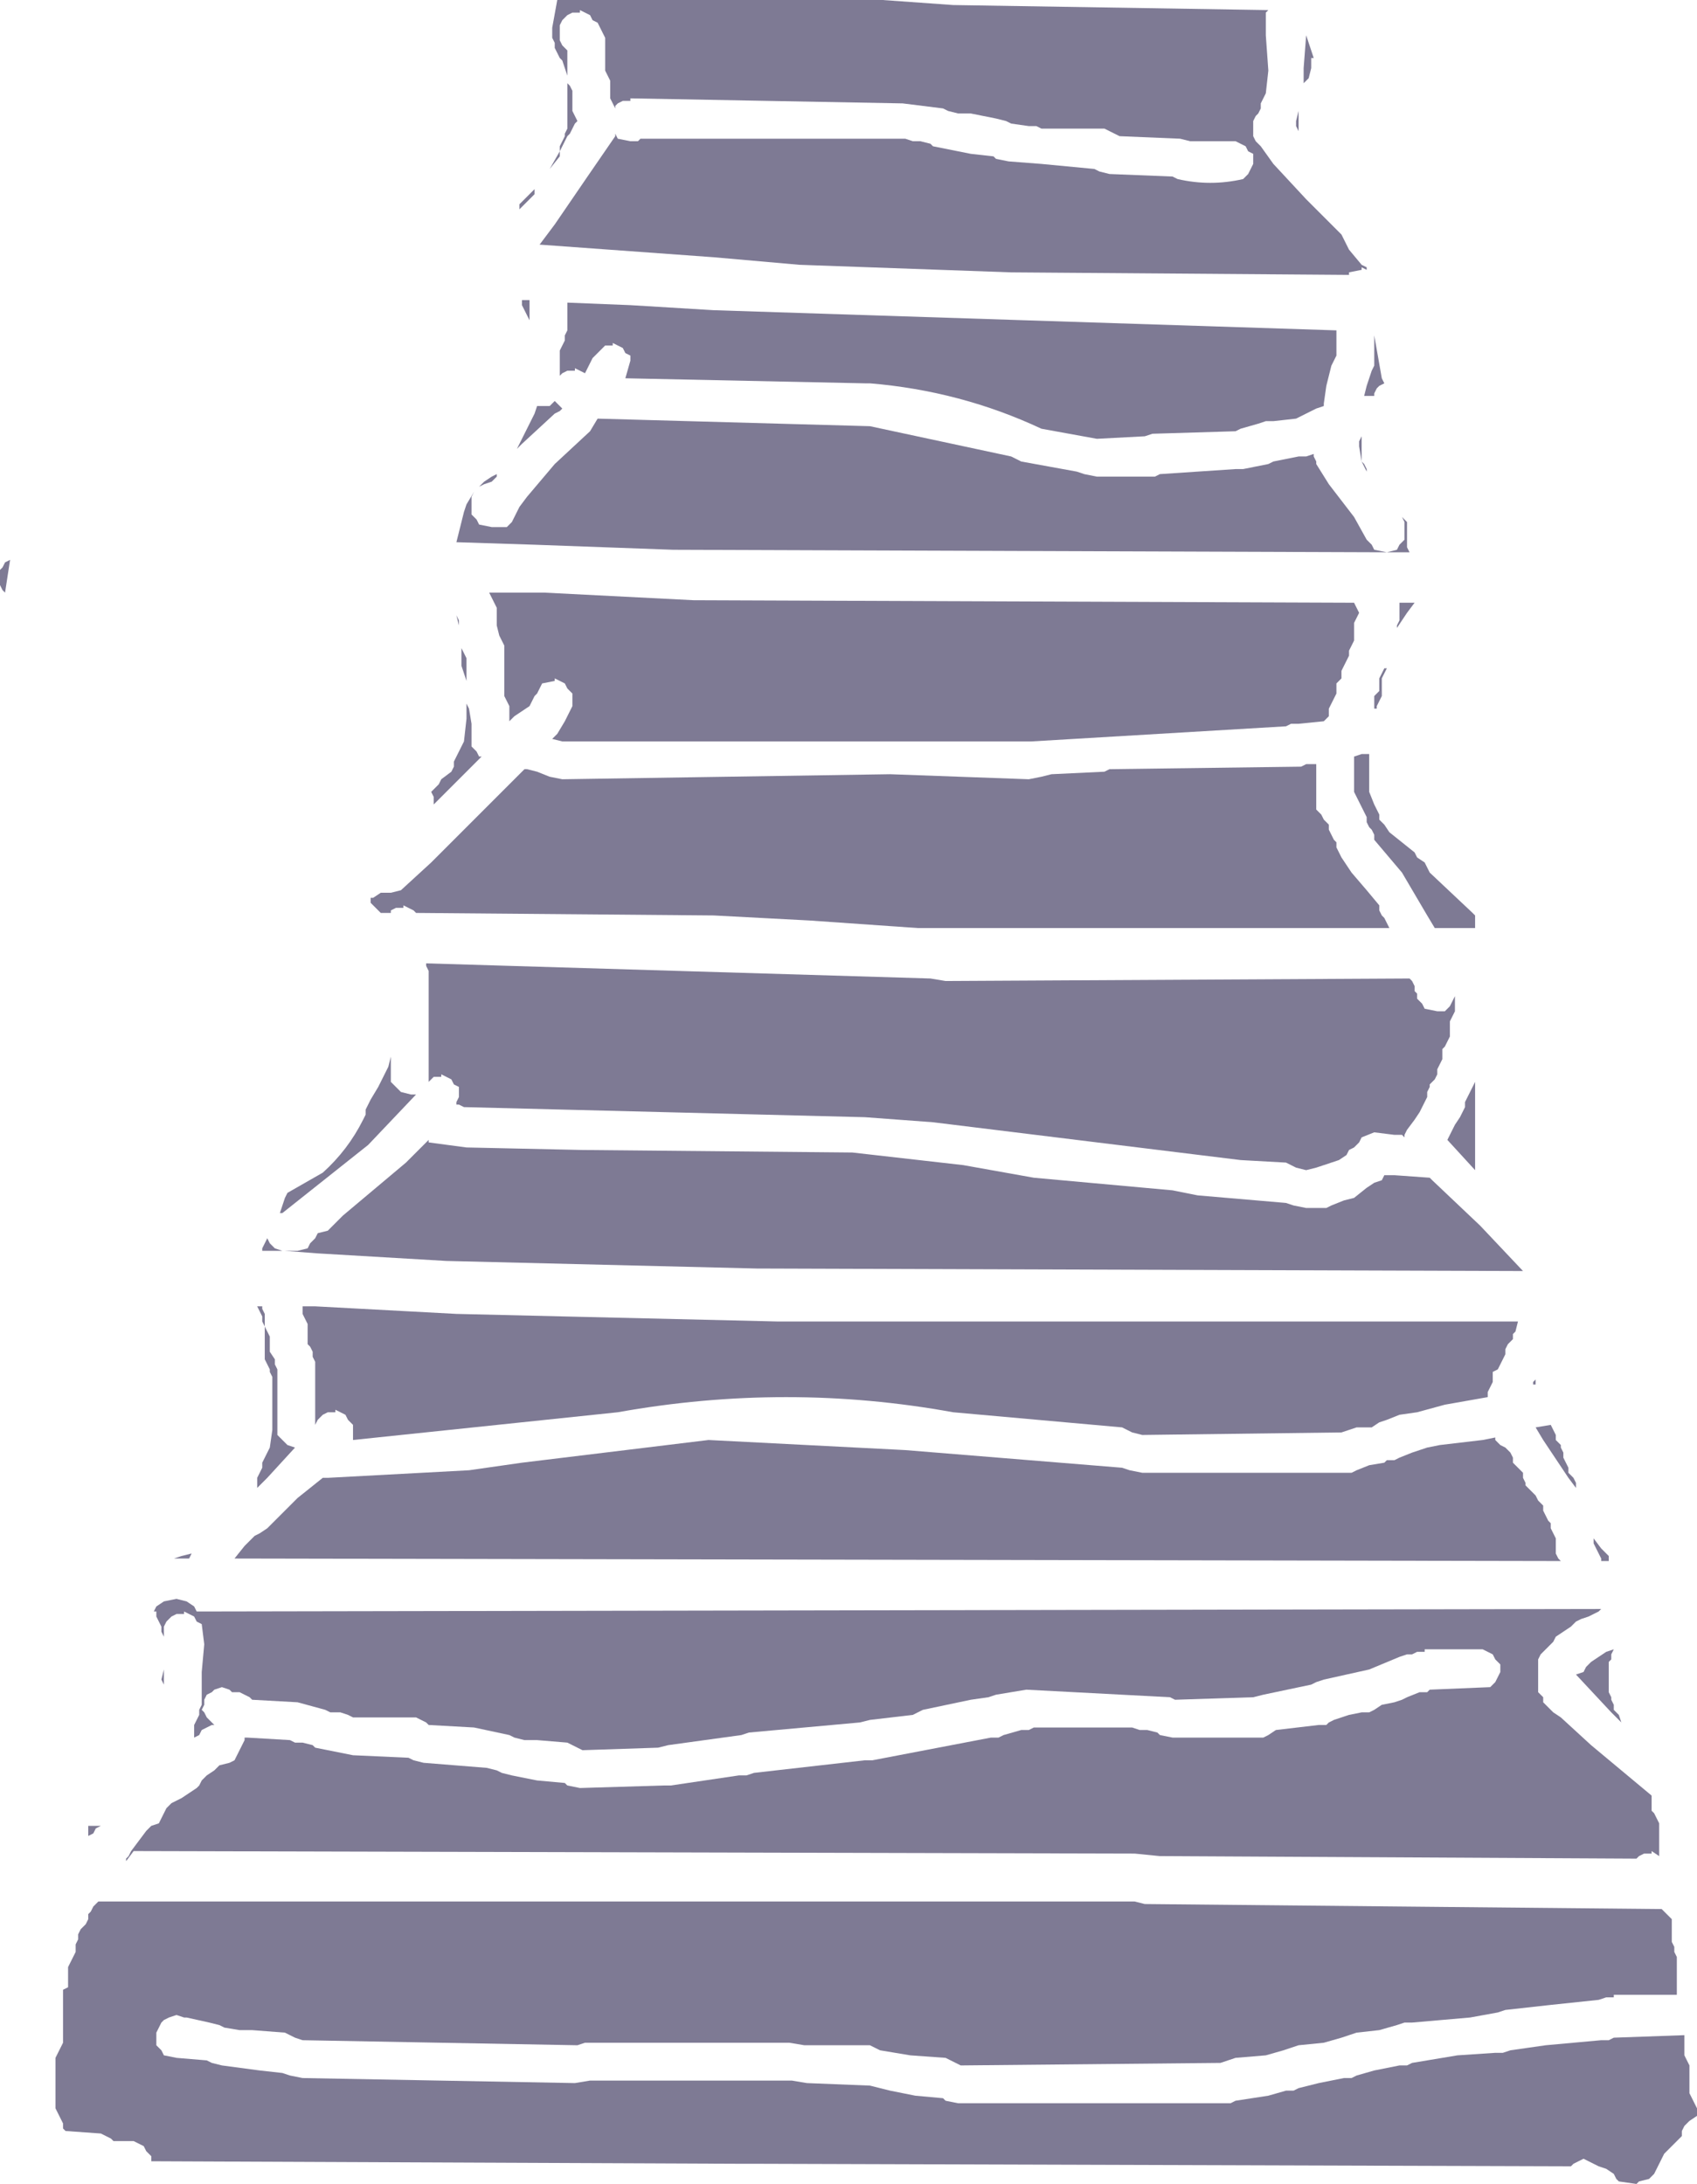 <?xml version="1.0" encoding="UTF-8" standalone="no"?>
<svg xmlns:ffdec="https://www.free-decompiler.com/flash" xmlns:xlink="http://www.w3.org/1999/xlink" ffdec:objectType="shape" height="43.3px" width="33.65px" xmlns="http://www.w3.org/2000/svg">
  <g transform="matrix(1.0, 0.0, 0.0, 1.0, 18.5, 39.95)">
    <path d="M0.3 -37.75 L0.2 -37.8 -0.6 -37.9 -6.0 -38.0 -6.0 -37.95 -6.15 -37.95 -6.25 -37.9 -6.3 -37.85 -6.3 -37.8 -6.35 -37.9 -6.4 -38.0 -6.4 -38.15 -6.4 -38.35 -6.45 -38.45 -6.5 -38.55 -6.5 -38.75 -6.5 -38.9 -6.5 -39.1 -6.5 -39.2 -6.55 -39.3 -6.65 -39.5 -6.75 -39.55 -6.8 -39.65 -7.0 -39.75 -7.0 -39.7 -7.15 -39.7 -7.25 -39.65 -7.35 -39.55 -7.4 -39.45 -7.4 -39.35 -7.4 -39.25 -7.4 -39.15 -7.35 -39.05 -7.25 -38.95 -7.25 -38.9 -7.25 -38.7 -7.25 -38.5 -7.25 -38.45 -7.35 -38.75 -7.4 -38.8 -7.45 -38.9 -7.5 -39.0 -7.5 -39.1 -7.55 -39.2 -7.55 -39.4 -7.45 -39.95 -1.25 -39.95 -1.0 -39.95 0.4 -39.85 6.65 -39.75 6.6 -39.7 6.6 -39.25 6.65 -38.55 6.6 -38.1 6.55 -38.0 6.5 -37.9 6.5 -37.8 6.45 -37.7 6.4 -37.65 6.35 -37.55 6.35 -37.45 6.35 -37.35 6.35 -37.25 6.4 -37.15 6.5 -37.05 6.75 -36.7 7.4 -36.0 8.1 -35.3 8.25 -35.0 8.5 -34.7 8.6 -34.65 8.6 -34.6 8.5 -34.65 8.5 -34.6 8.25 -34.55 8.25 -34.5 1.55 -34.55 -2.65 -34.7 -4.35 -34.85 -7.8 -35.1 -7.5 -35.5 -6.85 -36.45 -6.3 -37.25 -6.3 -37.3 -6.25 -37.2 -6.0 -37.15 -5.85 -37.15 -5.8 -37.2 -0.55 -37.2 -0.4 -37.15 -0.25 -37.15 -0.05 -37.1 0.0 -37.05 0.25 -37.0 0.5 -36.95 0.75 -36.9 1.2 -36.85 1.25 -36.8 1.5 -36.75 2.15 -36.7 3.2 -36.6 3.3 -36.55 3.5 -36.5 4.75 -36.45 4.85 -36.4 Q5.5 -36.25 6.15 -36.4 L6.25 -36.5 6.3 -36.6 6.35 -36.7 6.35 -36.8 6.35 -36.9 6.25 -36.95 6.2 -37.05 6.0 -37.15 5.1 -37.15 4.9 -37.2 3.7 -37.25 3.6 -37.3 3.4 -37.4 2.15 -37.4 2.05 -37.45 1.9 -37.45 1.55 -37.5 1.45 -37.55 1.25 -37.6 0.75 -37.7 0.5 -37.7 0.3 -37.75 M7.5 -38.7 L7.5 -38.6 7.45 -38.4 7.35 -38.3 7.35 -38.6 7.4 -39.25 7.55 -38.8 7.5 -38.8 7.5 -38.7 M9.35 -29.4 L9.35 -29.5 9.35 -29.6 9.3 -29.7 9.4 -29.6 9.4 -29.1 9.45 -29.0 9.0 -29.0 9.2 -29.05 9.25 -29.15 9.35 -29.25 9.35 -29.3 9.35 -29.4 M2.85 -30.6 L3.0 -30.55 3.25 -30.5 4.4 -30.5 4.5 -30.55 6.0 -30.65 6.15 -30.65 6.65 -30.75 6.75 -30.8 7.25 -30.9 7.4 -30.9 7.55 -30.95 7.55 -30.9 7.6 -30.8 7.6 -30.75 7.85 -30.35 8.35 -29.7 8.6 -29.25 8.7 -29.15 8.75 -29.05 9.0 -29.0 -5.15 -29.05 -7.9 -29.15 -9.45 -29.2 -9.3 -29.8 -9.25 -29.95 -9.1 -30.2 -9.15 -30.1 -9.15 -30.0 -9.15 -29.9 -9.15 -29.8 -9.15 -29.75 -9.05 -29.65 -9.0 -29.55 -8.75 -29.5 -8.6 -29.5 -8.45 -29.5 -8.4 -29.55 -8.35 -29.6 -8.3 -29.7 -8.25 -29.8 -8.2 -29.9 -8.05 -30.1 -7.5 -30.75 -6.8 -31.4 -6.65 -31.65 -1.25 -31.5 1.55 -30.9 1.75 -30.8 2.85 -30.6 M8.5 -31.3 L8.5 -31.2 8.5 -31.1 8.5 -31.0 8.5 -30.9 8.5 -30.8 8.45 -31.1 8.45 -31.2 8.5 -31.3 M8.75 -32.7 L8.75 -32.8 8.75 -33.0 8.75 -33.15 8.75 -33.3 8.9 -32.45 8.95 -32.35 8.85 -32.3 8.8 -32.25 8.75 -32.15 8.75 -32.1 8.55 -32.1 8.6 -32.3 8.7 -32.6 8.75 -32.7 M6.1 -31.45 L6.0 -31.4 4.35 -31.35 4.2 -31.3 3.25 -31.25 2.15 -31.45 Q0.55 -32.2 -1.25 -32.35 L-1.35 -32.35 -6.1 -32.45 -6.0 -32.8 -6.0 -32.9 -6.1 -32.95 -6.15 -33.05 -6.35 -33.15 -6.35 -33.1 -6.5 -33.1 -6.75 -32.85 -6.9 -32.55 -7.1 -32.65 -7.1 -32.6 -7.25 -32.6 -7.35 -32.55 -7.4 -32.5 -7.4 -32.55 -7.4 -32.8 -7.4 -33.0 -7.3 -33.2 -7.3 -33.3 -7.25 -33.4 -7.25 -33.5 -7.25 -33.65 -7.25 -33.95 -6.0 -33.9 -4.35 -33.8 8.0 -33.4 8.0 -33.35 8.0 -33.05 8.0 -32.9 7.95 -32.8 7.9 -32.7 7.8 -32.3 7.75 -31.95 7.75 -31.9 7.6 -31.85 7.2 -31.65 6.75 -31.6 6.6 -31.6 6.45 -31.55 6.1 -31.45 M7.2 -37.55 L7.25 -37.75 7.25 -37.65 7.25 -37.55 7.25 -37.5 7.25 -37.4 7.25 -37.35 7.2 -37.45 7.2 -37.5 7.2 -37.55 M8.5 -30.8 L8.55 -30.75 8.6 -30.65 8.6 -30.6 8.55 -30.7 8.5 -30.8 M9.25 -28.0 L9.55 -28.0 9.4 -27.8 9.2 -27.5 9.2 -27.55 9.25 -27.65 9.25 -27.75 9.25 -27.8 9.25 -28.0 M8.35 -28.0 L8.4 -27.9 8.45 -27.8 8.4 -27.7 8.35 -27.6 8.35 -27.5 8.35 -27.4 8.35 -27.3 8.35 -27.25 8.3 -27.15 8.25 -27.05 8.25 -26.95 8.2 -26.85 8.15 -26.75 8.1 -26.65 8.1 -26.55 8.1 -26.5 8.0 -26.4 8.0 -26.3 8.0 -26.2 7.95 -26.1 7.9 -26.0 7.85 -25.9 7.85 -25.8 7.85 -25.75 7.75 -25.65 7.25 -25.6 7.1 -25.6 7.0 -25.55 1.95 -25.25 -0.4 -25.25 -7.35 -25.25 -7.55 -25.3 -7.45 -25.4 -7.3 -25.65 -7.15 -25.95 -7.15 -26.15 -7.15 -26.2 -7.25 -26.3 -7.3 -26.4 -7.5 -26.5 -7.5 -26.45 -7.75 -26.4 -7.8 -26.3 -7.85 -26.2 -7.9 -26.15 -7.95 -26.05 -8.0 -25.95 -8.15 -25.85 -8.3 -25.75 -8.4 -25.65 -8.4 -25.75 -8.4 -25.85 -8.4 -25.95 -8.45 -26.05 -8.5 -26.15 -8.5 -26.3 -8.5 -26.7 -8.5 -27.0 -8.5 -27.15 -8.55 -27.25 -8.6 -27.35 -8.65 -27.55 -8.65 -27.75 -8.65 -27.8 -8.65 -27.9 -8.7 -28.0 -8.8 -28.2 -7.9 -28.2 -7.7 -28.2 -4.75 -28.05 8.35 -28.0 M9.0 -26.7 L8.95 -26.6 8.9 -26.5 8.9 -26.4 8.9 -26.3 8.9 -26.25 8.9 -26.15 8.85 -26.05 8.8 -25.95 8.8 -25.9 8.75 -25.9 8.75 -25.95 8.75 -26.05 8.75 -26.15 8.85 -26.25 8.85 -26.3 8.85 -26.4 8.85 -26.5 8.9 -26.6 8.95 -26.7 9.0 -26.7 M10.35 -20.2 L10.35 -20.15 10.35 -20.05 10.35 -20.0 10.35 -19.9 10.3 -19.8 10.25 -19.7 10.25 -19.6 10.25 -19.5 10.25 -19.4 10.2 -19.3 10.15 -19.2 10.1 -19.15 10.1 -19.05 10.1 -18.95 10.05 -18.85 10.0 -18.75 10.0 -18.65 9.95 -18.55 9.85 -18.45 9.85 -18.4 9.8 -18.3 9.8 -18.2 9.65 -17.9 9.55 -17.75 9.4 -17.55 9.35 -17.45 9.35 -17.4 9.3 -17.45 9.15 -17.45 8.75 -17.5 8.5 -17.4 8.45 -17.3 8.35 -17.2 8.25 -17.15 8.2 -17.05 8.05 -16.95 7.9 -16.9 7.75 -16.85 7.6 -16.8 7.4 -16.75 7.2 -16.8 7.0 -16.9 6.1 -16.95 0.0 -17.7 -1.35 -17.8 -9.3 -18.0 -9.4 -18.05 -9.45 -18.05 -9.45 -18.1 -9.4 -18.2 -9.4 -18.3 -9.4 -18.4 -9.5 -18.45 -9.55 -18.55 -9.75 -18.65 -9.75 -18.6 -9.9 -18.6 -10.0 -18.5 -10.0 -18.55 -10.0 -18.65 -10.0 -19.3 -10.0 -20.05 -10.0 -20.7 -10.05 -20.8 -10.05 -20.85 -0.05 -20.55 0.25 -20.5 9.45 -20.55 9.5 -20.5 9.55 -20.4 9.55 -20.3 9.6 -20.25 9.6 -20.15 9.7 -20.05 9.75 -19.95 10.0 -19.9 10.15 -19.9 10.25 -20.0 10.3 -20.1 10.35 -20.2 M7.4 -24.8 L7.6 -24.8 7.6 -24.75 7.6 -24.25 7.6 -23.9 7.7 -23.8 7.75 -23.7 7.85 -23.6 7.85 -23.5 7.9 -23.4 7.95 -23.3 8.0 -23.25 8.0 -23.15 8.05 -23.05 8.1 -22.95 8.3 -22.65 8.6 -22.3 8.85 -22.0 8.85 -21.9 8.9 -21.8 8.95 -21.75 9.05 -21.55 -0.05 -21.55 -0.3 -21.55 -2.45 -21.7 -4.35 -21.8 -10.25 -21.85 -10.3 -21.9 -10.5 -22.0 -10.5 -21.95 -10.65 -21.95 -10.75 -21.9 -10.75 -21.85 -10.95 -21.85 -11.0 -21.9 -11.05 -21.95 -11.15 -22.05 -11.15 -22.1 -11.15 -22.15 -11.1 -22.15 -10.95 -22.25 -10.85 -22.25 -10.75 -22.25 -10.55 -22.3 -9.95 -22.85 -8.85 -23.95 -8.1 -24.7 -8.05 -24.7 -7.85 -24.65 -7.6 -24.55 -7.35 -24.5 -0.85 -24.6 1.9 -24.5 2.15 -24.55 2.35 -24.6 3.4 -24.65 3.5 -24.7 7.3 -24.75 7.4 -24.8 M8.35 -24.95 L8.5 -25.0 8.65 -25.0 8.65 -24.65 8.65 -24.25 8.75 -24.0 8.8 -23.9 8.85 -23.8 8.85 -23.7 8.95 -23.6 9.05 -23.45 9.3 -23.25 9.55 -23.05 9.6 -22.95 9.75 -22.85 9.85 -22.65 10.7 -21.85 10.75 -21.8 10.75 -21.7 10.75 -21.55 9.95 -21.55 9.8 -21.8 9.3 -22.65 8.75 -23.3 8.75 -23.4 8.7 -23.5 8.65 -23.55 8.6 -23.65 8.6 -23.75 8.55 -23.85 8.5 -23.95 8.45 -24.05 8.4 -24.15 8.35 -24.25 8.35 -24.4 8.35 -24.7 8.35 -24.95 M10.75 -18.5 L10.75 -17.45 10.75 -16.8 10.75 -16.75 10.2 -17.35 10.35 -17.65 10.45 -17.8 10.55 -18.0 10.55 -18.1 10.6 -18.2 10.65 -18.3 10.7 -18.4 10.75 -18.5 M8.95 -10.95 L9.0 -11.0 9.15 -11.0 9.25 -11.05 9.5 -11.15 9.8 -11.25 10.05 -11.3 10.9 -11.4 11.15 -11.45 11.15 -11.4 11.25 -11.3 11.35 -11.25 11.45 -11.15 11.5 -11.05 11.5 -10.95 11.6 -10.85 11.7 -10.75 11.7 -10.65 11.75 -10.55 11.75 -10.5 11.85 -10.4 11.95 -10.3 12.0 -10.2 12.1 -10.1 12.1 -10.0 12.15 -9.9 12.2 -9.8 12.25 -9.75 12.25 -9.65 12.3 -9.55 12.35 -9.45 12.35 -9.35 12.35 -9.25 12.35 -9.15 12.4 -9.05 12.45 -9.0 -13.85 -9.05 -13.65 -9.3 -13.45 -9.5 -13.35 -9.55 -13.2 -9.65 -12.6 -10.25 -12.1 -10.65 -12.0 -10.65 -9.2 -10.8 -8.15 -10.95 -4.45 -11.4 -0.55 -11.2 3.75 -10.85 3.9 -10.8 4.15 -10.75 8.3 -10.75 8.4 -10.8 8.65 -10.9 8.95 -10.95 M10.85 -15.65 L11.7 -14.75 -3.5 -14.8 -9.65 -14.95 -12.2 -15.1 -12.85 -15.15 -12.6 -15.15 -12.4 -15.2 -12.35 -15.3 -12.25 -15.4 -12.2 -15.5 -12.0 -15.55 -11.7 -15.85 -10.45 -16.9 -10.0 -17.35 -10.0 -17.3 -9.25 -17.2 -6.95 -17.15 -1.6 -17.1 0.6 -16.85 2.0 -16.6 4.75 -16.35 5.0 -16.3 5.25 -16.25 7.0 -16.1 7.15 -16.05 7.4 -16.0 7.65 -16.0 7.8 -16.0 7.9 -16.05 8.15 -16.15 8.35 -16.2 8.6 -16.4 8.75 -16.5 8.9 -16.55 8.95 -16.65 9.15 -16.65 9.85 -16.6 9.9 -16.55 10.85 -15.65 M11.95 -12.5 L11.9 -12.5 11.9 -12.45 11.9 -12.55 11.95 -12.6 11.95 -12.55 11.95 -12.5 M11.35 -13.1 L11.3 -13.0 11.25 -12.9 11.2 -12.8 11.1 -12.75 11.1 -12.65 11.1 -12.55 11.05 -12.45 11.0 -12.35 11.0 -12.25 10.15 -12.1 9.6 -11.95 9.25 -11.9 9.0 -11.8 8.85 -11.75 8.7 -11.65 8.4 -11.65 8.25 -11.6 8.1 -11.55 4.15 -11.5 3.95 -11.55 3.75 -11.65 0.4 -11.95 Q-2.9 -12.55 -6.25 -11.95 L-11.5 -11.4 -11.5 -11.45 -11.5 -11.55 -11.5 -11.65 -11.5 -11.7 -11.6 -11.8 -11.65 -11.9 -11.85 -12.0 -11.85 -11.95 -12.0 -11.95 -12.1 -11.9 -12.2 -11.8 -12.25 -11.7 -12.25 -12.1 -12.25 -12.55 -12.25 -12.95 -12.3 -13.05 -12.3 -13.15 -12.35 -13.25 -12.4 -13.3 -12.4 -13.4 -12.4 -13.5 -12.4 -13.6 -12.4 -13.7 -12.45 -13.8 -12.5 -13.9 -12.5 -14.0 -12.5 -14.05 -12.25 -14.05 -9.45 -13.9 -3.1 -13.75 11.6 -13.75 11.55 -13.55 11.5 -13.5 11.5 -13.4 11.4 -13.3 11.35 -13.2 11.35 -13.1 M6.55 -6.35 L6.35 -6.3 4.8 -6.25 4.7 -6.3 1.85 -6.45 1.25 -6.35 1.1 -6.3 0.75 -6.25 -0.2 -6.05 -0.4 -5.95 -1.25 -5.85 -1.45 -5.8 -3.65 -5.6 -3.8 -5.55 -5.25 -5.35 -5.45 -5.3 -6.95 -5.25 -7.05 -5.3 -7.25 -5.4 -7.85 -5.45 -8.1 -5.45 -8.3 -5.5 -8.4 -5.55 -9.1 -5.7 -10.0 -5.75 -10.05 -5.8 -10.25 -5.9 -11.5 -5.9 -11.6 -5.95 -11.75 -6.0 -11.95 -6.0 -12.05 -6.05 -12.6 -6.2 -13.5 -6.25 -13.55 -6.3 -13.75 -6.4 -13.9 -6.4 -13.95 -6.45 -14.1 -6.5 -14.25 -6.45 -14.3 -6.4 -14.4 -6.35 -14.45 -6.25 -14.45 -6.15 -14.5 -6.05 -14.45 -6.0 -14.4 -5.9 -14.3 -5.8 -14.25 -5.75 -14.3 -5.75 -14.5 -5.65 -14.55 -5.55 -14.65 -5.5 -14.65 -5.65 -14.65 -5.75 -14.55 -5.95 -14.55 -6.05 -14.5 -6.15 -14.5 -6.25 -14.5 -6.8 -14.45 -7.35 -14.5 -7.75 -14.6 -7.8 -14.65 -7.9 -14.85 -8.0 -14.85 -7.95 -15.0 -7.95 -15.1 -7.9 -15.2 -7.8 -15.25 -7.7 -15.25 -7.5 -15.3 -7.6 -15.3 -7.7 -15.35 -7.8 -15.4 -7.9 -15.4 -8.0 -15.45 -8.0 -15.4 -8.1 -15.25 -8.2 -15.0 -8.25 -14.8 -8.2 -14.65 -8.1 -14.6 -8.0 13.25 -8.05 13.2 -8.0 13.0 -7.9 12.85 -7.85 12.75 -7.8 12.65 -7.7 12.5 -7.6 12.35 -7.5 12.3 -7.4 12.2 -7.3 12.1 -7.2 12.05 -7.15 12.0 -7.05 12.0 -6.95 12.0 -6.75 12.0 -6.55 12.0 -6.5 12.0 -6.4 12.1 -6.3 12.1 -6.2 12.2 -6.1 12.3 -6.0 12.45 -5.9 13.05 -5.35 14.25 -4.35 14.25 -4.25 14.25 -4.15 14.25 -4.05 14.3 -4.0 14.35 -3.9 14.4 -3.8 14.4 -3.7 14.4 -3.3 14.4 -3.15 14.25 -3.25 14.25 -3.2 14.1 -3.2 14.0 -3.15 13.95 -3.1 4.5 -3.15 4.0 -3.2 -15.85 -3.25 -16.0 -3.05 -16.0 -3.1 -15.95 -3.15 -15.9 -3.25 -15.75 -3.45 -15.6 -3.65 -15.5 -3.75 -15.35 -3.8 -15.3 -3.9 -15.25 -4.0 -15.2 -4.1 -15.1 -4.2 -14.9 -4.3 -14.75 -4.4 -14.6 -4.5 -14.55 -4.55 -14.5 -4.65 -14.4 -4.75 -14.25 -4.85 -14.15 -4.95 -13.95 -5.0 -13.85 -5.05 -13.8 -5.15 -13.7 -5.35 -13.65 -5.45 -13.65 -5.5 -13.6 -5.5 -12.75 -5.45 -12.65 -5.4 -12.5 -5.4 -12.3 -5.35 -12.25 -5.3 -11.5 -5.15 -10.4 -5.1 -10.3 -5.05 -10.1 -5.0 -8.85 -4.9 -8.65 -4.85 -8.55 -4.8 -8.35 -4.75 -7.85 -4.65 -7.3 -4.6 -7.25 -4.55 -7.0 -4.5 -5.35 -4.55 -5.2 -4.55 -3.85 -4.75 -3.7 -4.75 -3.55 -4.8 -1.35 -5.05 -1.2 -5.05 1.15 -5.5 1.3 -5.5 1.4 -5.55 1.75 -5.65 1.9 -5.65 2.0 -5.7 3.95 -5.7 4.1 -5.65 4.25 -5.65 4.45 -5.6 4.5 -5.55 4.75 -5.5 6.4 -5.5 6.55 -5.5 6.65 -5.55 6.8 -5.65 7.65 -5.75 7.8 -5.75 7.85 -5.8 7.95 -5.85 8.25 -5.95 8.5 -6.0 8.65 -6.0 8.75 -6.05 8.9 -6.15 9.15 -6.2 9.3 -6.25 9.4 -6.3 9.65 -6.4 9.8 -6.4 9.85 -6.45 11.05 -6.5 11.1 -6.55 11.15 -6.6 11.2 -6.7 11.25 -6.8 11.25 -6.9 11.25 -6.95 11.15 -7.05 11.1 -7.15 10.9 -7.25 9.75 -7.25 9.75 -7.2 9.6 -7.2 9.5 -7.15 9.4 -7.15 9.25 -7.1 8.65 -6.85 7.75 -6.65 7.6 -6.6 7.5 -6.55 6.55 -6.35 M4.0 -2.25 L4.2 -2.2 14.45 -2.1 14.6 -1.95 14.65 -1.9 14.65 -1.8 14.65 -1.75 14.65 -1.65 14.65 -1.55 14.65 -1.45 14.7 -1.35 14.7 -1.25 14.75 -1.15 14.75 -1.0 14.75 -0.6 14.75 -0.4 13.5 -0.4 13.5 -0.35 13.35 -0.35 13.2 -0.3 12.25 -0.2 11.35 -0.1 11.2 -0.05 10.65 0.05 9.5 0.15 9.35 0.15 9.2 0.2 8.85 0.3 8.4 0.35 8.25 0.4 8.1 0.45 7.75 0.55 7.25 0.6 7.1 0.65 6.95 0.7 6.6 0.8 6.0 0.85 5.85 0.9 5.7 0.95 0.55 1.0 0.45 0.95 0.25 0.85 -0.45 0.8 -1.05 0.7 -1.25 0.6 -2.55 0.6 -2.85 0.55 -6.9 0.55 -7.05 0.6 -12.5 0.5 -12.65 0.45 -12.85 0.35 -13.5 0.3 -13.75 0.3 -14.05 0.25 -14.15 0.2 -14.35 0.15 -14.8 0.05 -14.85 0.05 -15.0 0.0 -15.15 0.05 -15.25 0.1 -15.3 0.15 -15.35 0.25 -15.4 0.35 -15.4 0.45 -15.4 0.5 -15.4 0.6 -15.3 0.7 -15.25 0.8 -15.0 0.85 -14.4 0.9 -14.3 0.95 -14.1 1.0 -13.35 1.1 -12.9 1.15 -12.75 1.2 -12.5 1.25 -7.1 1.35 -6.8 1.3 -2.8 1.3 -2.5 1.35 -1.25 1.4 -0.85 1.5 -0.35 1.6 0.2 1.65 0.25 1.7 0.5 1.75 5.9 1.75 6.0 1.7 6.65 1.6 7.0 1.5 7.15 1.5 7.25 1.45 7.65 1.35 7.9 1.3 8.15 1.25 8.3 1.25 8.4 1.2 8.75 1.1 9.0 1.05 9.25 1.0 9.4 1.0 9.5 0.95 10.4 0.8 11.15 0.75 11.3 0.75 11.45 0.7 12.15 0.6 13.25 0.5 13.4 0.5 13.5 0.45 14.9 0.4 14.9 0.45 14.9 0.6 14.9 0.8 14.95 0.9 15.0 1.0 15.0 1.1 15.0 1.2 15.0 1.25 15.0 1.35 15.0 1.45 15.0 1.55 15.05 1.65 15.1 1.75 15.15 1.85 15.15 1.95 15.15 2.0 15.0 2.1 14.9 2.2 14.85 2.3 14.85 2.4 14.75 2.5 14.5 2.75 14.4 2.95 14.3 3.15 14.2 3.25 14.0 3.3 13.95 3.35 13.6 3.3 13.55 3.25 13.5 3.15 13.35 3.05 13.2 3.0 13.1 2.95 12.9 2.85 12.7 2.95 12.65 3.0 -3.4 2.95 -3.75 2.95 -15.5 2.9 -15.5 2.8 -15.6 2.7 -15.65 2.6 -15.85 2.5 -16.25 2.5 -16.3 2.45 -16.5 2.35 -17.2 2.3 -17.25 2.25 -17.25 2.15 -17.3 2.05 -17.35 1.95 -17.4 1.85 -17.4 1.75 -17.4 1.4 -17.4 1.0 -17.4 0.85 -17.35 0.75 -17.3 0.65 -17.25 0.55 -17.25 0.45 -17.25 0.25 -17.25 0.0 -17.25 -0.3 -17.25 -0.5 -17.15 -0.55 -17.15 -0.65 -17.15 -0.75 -17.15 -0.85 -17.15 -0.95 -17.1 -1.05 -17.05 -1.15 -17.0 -1.25 -17.0 -1.3 -17.0 -1.4 -16.95 -1.5 -16.95 -1.6 -16.9 -1.7 -16.8 -1.8 -16.75 -1.9 -16.75 -2.0 -16.7 -2.05 -16.65 -2.15 -16.55 -2.25 4.0 -2.25 M13.1 -9.45 L13.25 -9.25 13.4 -9.1 13.4 -9.05 13.4 -9.0 13.25 -9.0 13.25 -9.05 13.2 -9.15 13.15 -9.25 13.1 -9.35 13.1 -9.45 M13.5 -7.25 L13.45 -7.15 13.45 -7.05 13.4 -7.0 13.4 -6.9 13.4 -6.8 13.4 -6.7 13.4 -6.6 13.4 -6.5 13.4 -6.4 13.45 -6.3 13.45 -6.25 13.5 -6.15 13.5 -6.05 13.6 -5.95 13.65 -5.8 13.45 -6.0 12.75 -6.75 12.9 -6.8 12.95 -6.9 13.05 -7.0 13.2 -7.1 13.35 -7.2 13.5 -7.25 M12.75 -10.55 L12.75 -10.45 12.6 -10.65 12.1 -11.4 11.95 -11.65 12.25 -11.7 12.3 -11.6 12.35 -11.5 12.35 -11.4 12.45 -11.3 12.45 -11.25 12.5 -11.15 12.5 -11.05 12.55 -10.95 12.6 -10.85 12.6 -10.75 12.7 -10.65 12.75 -10.55 M14.1 -5.5 L13.95 -5.6 14.1 -5.5 M-7.15 -38.05 L-7.15 -37.95 -7.15 -37.85 -7.15 -37.75 -7.1 -37.65 -7.05 -37.55 -7.1 -37.5 -7.15 -37.4 -7.2 -37.3 -7.25 -37.25 -7.3 -37.15 -7.35 -37.05 -7.4 -36.95 -7.4 -37.05 -7.35 -37.15 -7.3 -37.25 -7.3 -37.3 -7.25 -37.4 -7.25 -37.8 -7.25 -38.15 -7.25 -38.3 -7.2 -38.25 -7.15 -38.15 -7.15 -38.05 M-18.45 -28.7 L-18.4 -28.8 -18.3 -28.85 -18.4 -28.2 -18.45 -28.25 -18.5 -28.35 -18.5 -28.45 -18.5 -28.55 -18.5 -28.65 -18.45 -28.7 M-7.4 -36.95 L-7.4 -36.85 -7.6 -36.6 -7.4 -36.95 M-8.2 -35.9 L-7.85 -36.25 -7.9 -36.2 -7.9 -36.1 -8.0 -36.0 -8.2 -35.8 -8.2 -35.75 -8.2 -35.9 M-8.15 -34.0 L-8.0 -34.0 -8.0 -33.8 -8.0 -33.75 -8.0 -33.65 -8.0 -33.6 -8.05 -33.7 -8.1 -33.8 -8.15 -33.9 -8.15 -34.0 M-7.85 -31.9 L-7.75 -31.9 -7.6 -31.9 -7.5 -32.0 -7.4 -31.9 -7.35 -31.85 -7.4 -31.8 -7.5 -31.75 -8.15 -31.15 -8.25 -31.05 -8.2 -31.15 -8.15 -31.25 -8.1 -31.35 -8.05 -31.45 -8.0 -31.55 -7.95 -31.65 -7.9 -31.75 -7.85 -31.9 M-9.1 -30.2 L-8.9 -30.4 -8.75 -30.5 -8.65 -30.55 -8.65 -30.5 -8.75 -30.4 -8.9 -30.35 -9.0 -30.3 -9.1 -30.2 M-9.4 -27.65 L-9.4 -27.55 -9.45 -27.75 -9.4 -27.65 M-9.25 -26.45 L-9.35 -26.75 -9.35 -26.8 -9.35 -27.0 -9.35 -27.1 -9.3 -27.0 -9.25 -26.9 -9.25 -26.8 -9.25 -26.75 -9.25 -26.45 M-9.25 -26.0 L-9.2 -25.9 -9.15 -25.6 -9.15 -25.3 -9.15 -25.15 -9.05 -25.05 -9.0 -24.95 -8.95 -24.95 -9.75 -24.15 -9.9 -24.0 -9.9 -24.05 -9.9 -24.15 -9.95 -24.25 -9.8 -24.4 -9.75 -24.5 -9.55 -24.65 -9.5 -24.75 -9.5 -24.85 -9.45 -24.95 -9.4 -25.05 -9.35 -25.15 -9.3 -25.25 -9.25 -25.7 -9.25 -26.0 M-13.2 -15.4 L-13.15 -15.3 -13.05 -15.2 -12.9 -15.15 -13.3 -15.15 -13.3 -15.2 -13.2 -15.4 M-10.8 -18.8 L-10.75 -19.0 -10.75 -18.5 -10.65 -18.4 -10.55 -18.3 -10.35 -18.25 -10.25 -18.25 -11.2 -17.25 -12.9 -15.9 -12.95 -15.9 -12.85 -16.2 -12.8 -16.3 -12.1 -16.7 Q-11.6 -17.15 -11.3 -17.75 L-11.25 -17.85 -11.25 -17.95 -11.2 -18.05 -11.15 -18.15 -11.0 -18.4 -10.9 -18.6 -10.8 -18.8 M-13.4 -14.05 L-13.3 -14.05 -13.3 -14.0 -13.25 -13.9 -13.25 -13.8 -13.25 -13.75 -13.25 -13.65 -13.2 -13.55 -13.15 -13.45 -13.15 -13.35 -13.15 -13.25 -13.15 -13.15 -13.05 -13.0 -13.05 -12.9 -13.0 -12.8 -13.0 -12.7 -13.0 -12.6 -13.0 -12.15 -13.0 -11.75 -13.0 -11.5 -12.9 -11.4 -12.8 -11.3 -12.65 -11.25 -13.2 -10.65 -13.4 -10.45 -13.4 -10.5 -13.4 -10.55 -13.4 -10.65 -13.35 -10.75 -13.3 -10.85 -13.3 -10.95 -13.25 -11.05 -13.2 -11.15 -13.15 -11.25 -13.1 -11.6 -13.1 -12.05 -13.1 -12.35 -13.1 -12.65 -13.15 -12.75 -13.15 -12.8 -13.2 -12.9 -13.25 -13.0 -13.25 -13.1 -13.25 -13.2 -13.25 -13.3 -13.25 -13.4 -13.25 -13.5 -13.25 -13.55 -13.25 -13.65 -13.3 -13.75 -13.3 -13.85 -13.35 -13.95 -13.4 -14.05 M-14.9 -9.1 L-14.7 -9.15 -14.75 -9.05 -15.05 -9.05 -14.9 -9.1 M-16.75 -3.75 L-16.7 -3.75 -16.6 -3.75 -16.5 -3.75 -16.6 -3.7 -16.65 -3.6 -16.75 -3.55 -16.75 -3.65 -16.75 -3.75 M-15.25 -6.55 L-15.3 -6.65 -15.25 -6.85 -15.25 -6.75 -15.25 -6.55" fill="#7e7a94" fill-rule="evenodd" stroke="none"/>
  </g>
</svg>
